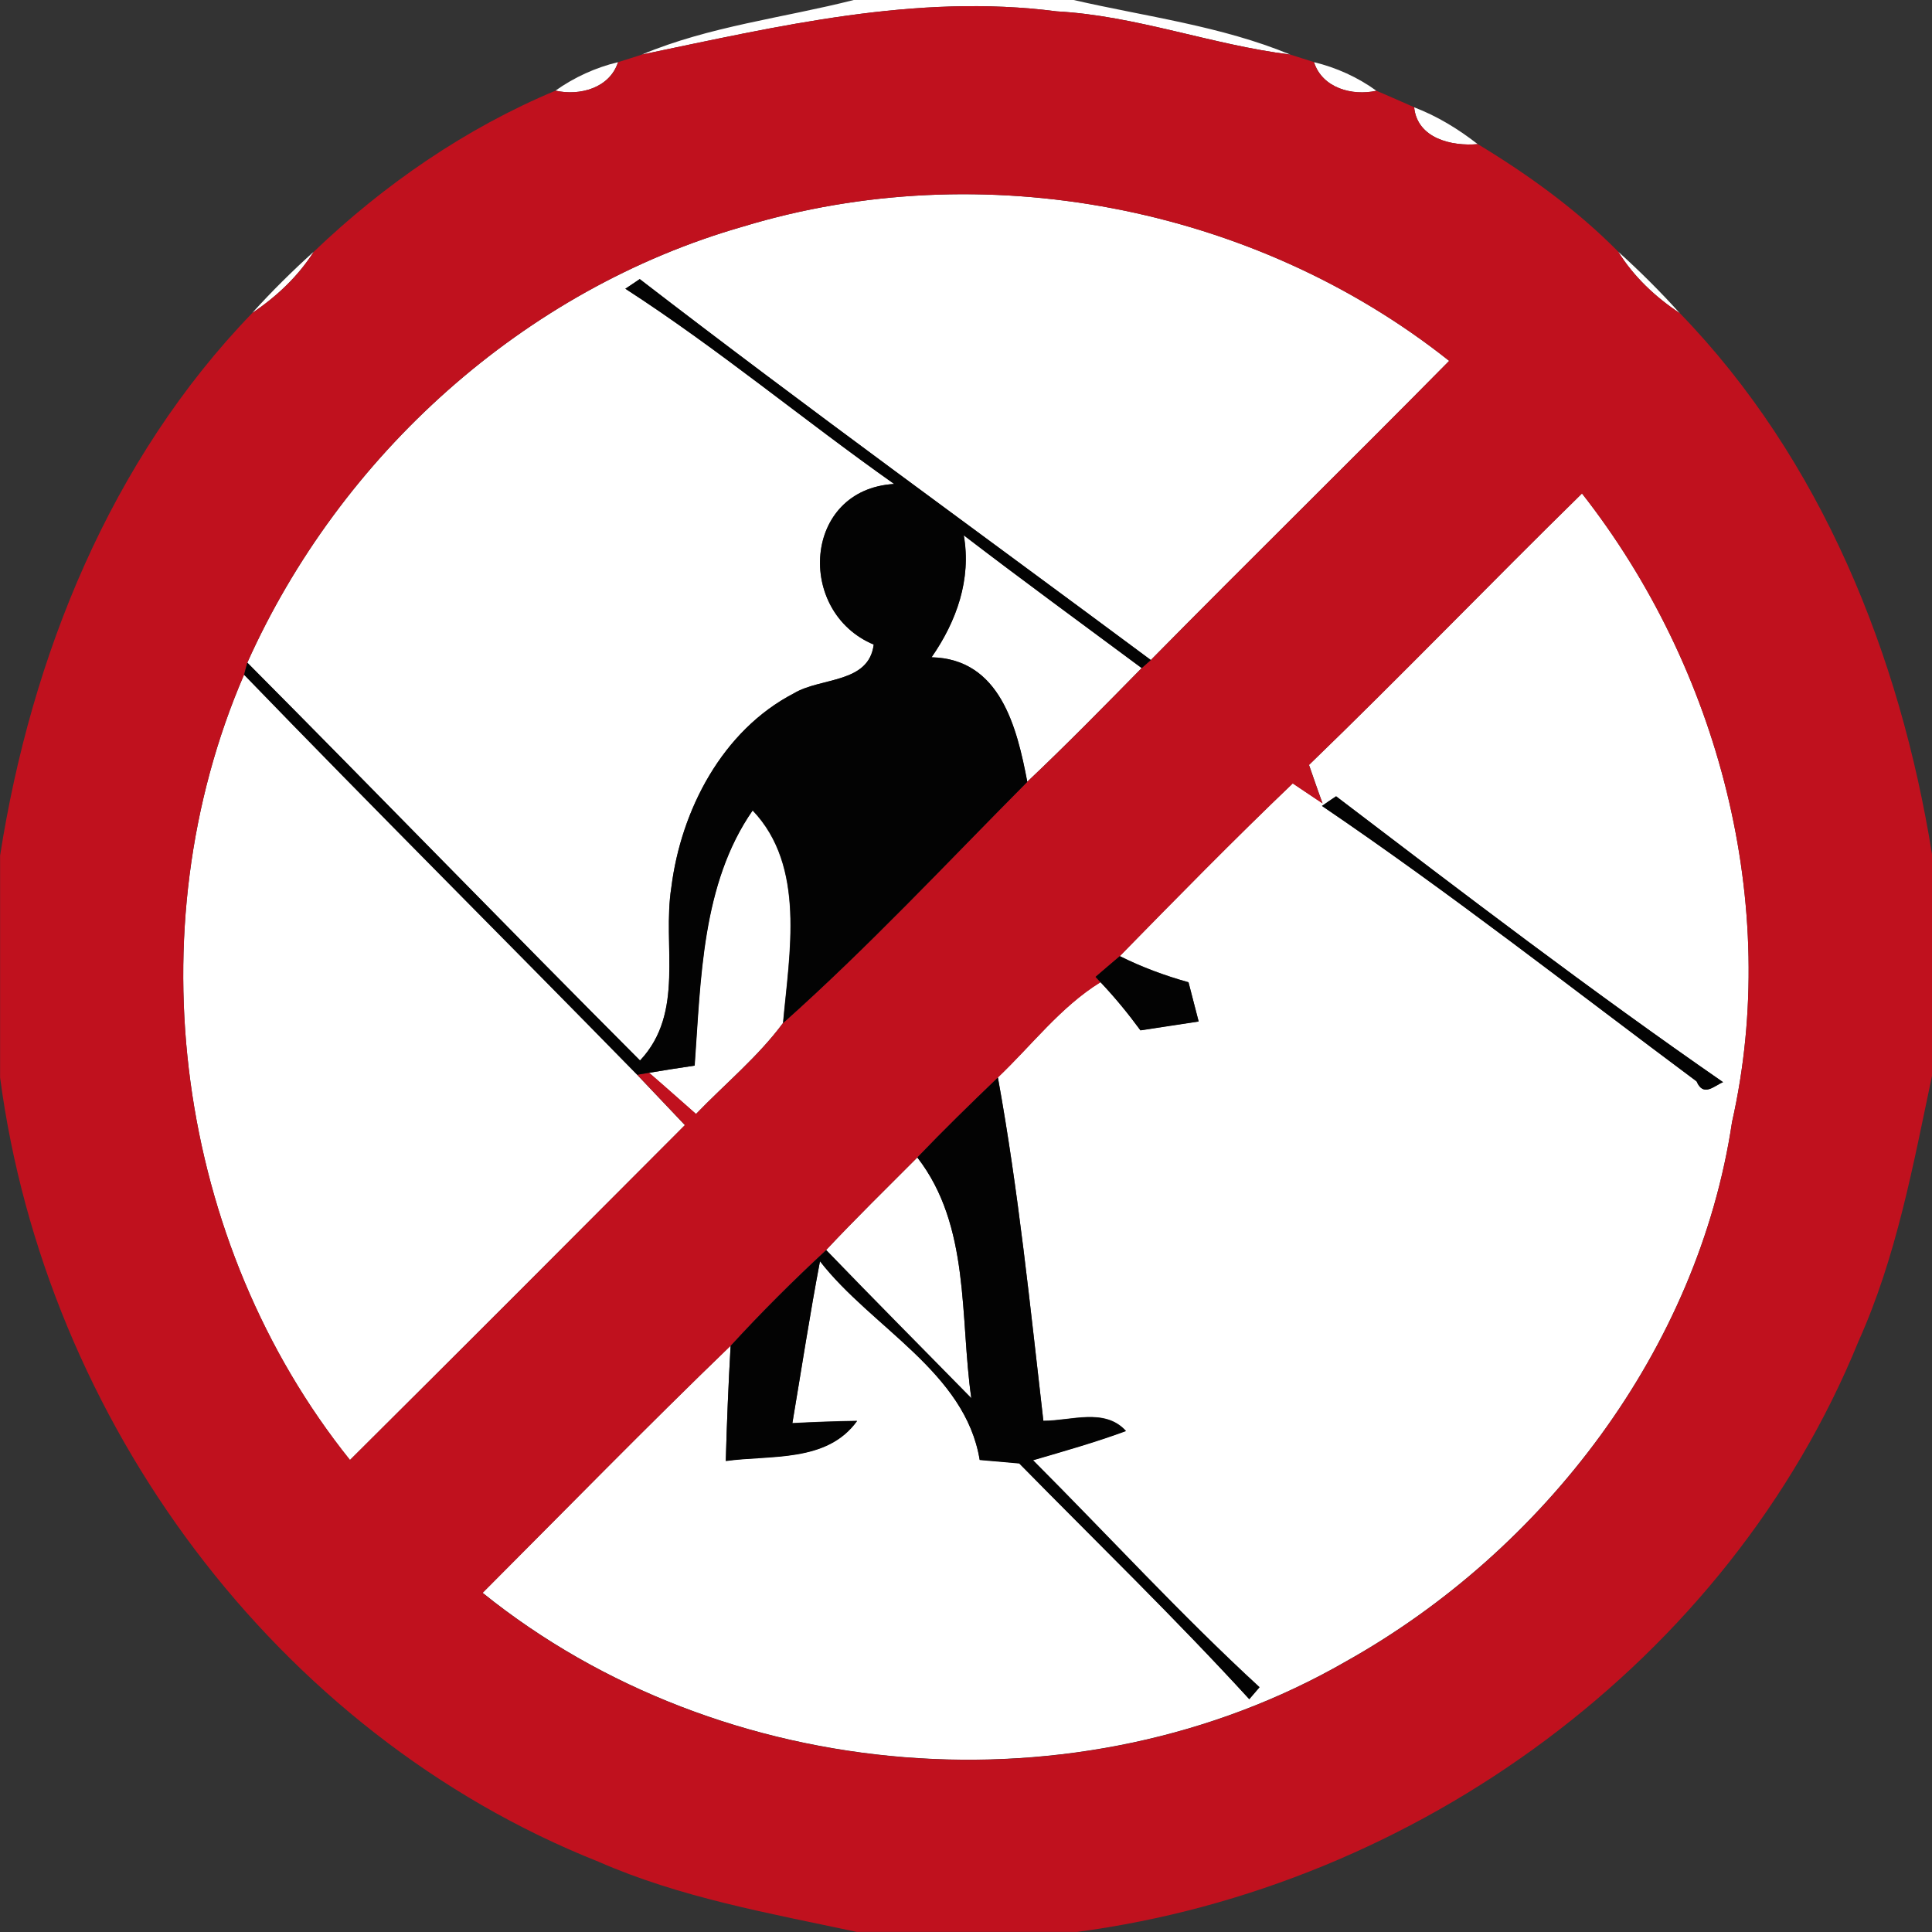 <!-- Generated by IcoMoon.io -->
<svg version="1.1" xmlns="http://www.w3.org/2000/svg" width="24" height="24" viewBox="0 0 24 24">
<rect x="0" y="0" width="24" height="24" fill="#333333" stroke="none"/>
<title>regulatory--no-pedestrians--g4</title>
<path fill="#fff" d="M10.605 0h2.732c0.901 0.207 1.831 0.322 2.692 0.678-0.978-0.121-1.912-0.483-2.902-0.537-1.744-0.226-3.462 0.186-5.154 0.537 0.843-0.353 1.755-0.455 2.633-0.678z"></path>
<path fill="#fff" d="M6.9 1.126c0.234-0.166 0.497-0.286 0.777-0.354-0.103 0.322-0.476 0.423-0.777 0.354z"></path>
<path fill="#fff" d="M16.323 0.772c0.279 0.068 0.543 0.187 0.776 0.356-0.301 0.067-0.673-0.033-0.776-0.356z"></path>
<path fill="#fff" d="M17.567 1.333c0.286 0.109 0.548 0.269 0.79 0.458-0.325 0.029-0.751-0.071-0.79-0.458z"></path>
<path fill="#fff" d="M9.232 2.814c2.967-0.901 6.343-0.26 8.77 1.669-1.228 1.245-2.478 2.47-3.706 3.716-2.118-1.574-4.259-3.121-6.349-4.732-0.060 0.040-0.119 0.081-0.179 0.12 1.155 0.747 2.214 1.631 3.339 2.425-1.136 0.067-1.222 1.591-0.254 1.995-0.060 0.487-0.659 0.405-0.992 0.606-0.887 0.46-1.401 1.447-1.522 2.411-0.114 0.726 0.172 1.554-0.389 2.15-1.635-1.638-3.247-3.301-4.878-4.942 1.155-2.577 3.434-4.638 6.16-5.418z"></path>
<path fill="#fff" d="M3.134 3.887c0.241-0.267 0.497-0.52 0.763-0.76-0.195 0.307-0.462 0.558-0.763 0.76z"></path>
<path fill="#fff" d="M20.101 3.126c0.268 0.241 0.525 0.497 0.766 0.765-0.304-0.201-0.572-0.453-0.766-0.765z"></path>
<path fill="#fff" d="M16.26 9.502c1.147-1.108 2.253-2.256 3.392-3.373 1.701 2.17 2.473 5.11 1.864 7.808-0.42 2.816-2.329 5.32-4.794 6.7-3.314 1.91-7.75 1.549-10.727-0.851 1.024-1.026 2.037-2.062 3.081-3.070-0.027 0.477-0.047 0.953-0.060 1.43 0.557-0.077 1.257 0.024 1.631-0.497-0.268 0.004-0.536 0.014-0.804 0.028 0.113-0.67 0.216-1.344 0.343-2.012 0.642 0.826 1.806 1.376 1.984 2.468 0.163 0.014 0.328 0.029 0.491 0.043 0.956 0.973 1.937 1.923 2.858 2.929 0.042-0.050 0.084-0.099 0.127-0.148-0.978-0.9-1.877-1.881-2.814-2.82 0.387-0.113 0.776-0.223 1.155-0.363-0.265-0.292-0.684-0.124-1.026-0.126-0.165-1.426-0.308-2.853-0.565-4.266 0.42-0.399 0.777-0.875 1.274-1.183 0.179 0.188 0.343 0.389 0.497 0.599 0.241-0.038 0.481-0.074 0.723-0.11-0.042-0.162-0.084-0.325-0.126-0.487-0.294-0.082-0.58-0.188-0.854-0.325 0.707-0.723 1.418-1.447 2.149-2.146 0.092 0.063 0.278 0.187 0.37 0.248-0.059-0.159-0.113-0.32-0.169-0.479M16.422 10.012c1.592 1.080 3.11 2.272 4.653 3.421 0.085 0.201 0.22 0.053 0.329 0.010-1.637-1.133-3.223-2.344-4.807-3.551-0.060 0.039-0.119 0.080-0.176 0.12z"></path>
<path fill="#fff" d="M11.972 6.65c0.73 0.56 1.472 1.101 2.21 1.649-0.469 0.477-0.936 0.954-1.422 1.413-0.128-0.678-0.338-1.528-1.189-1.547 0.31-0.445 0.497-0.967 0.4-1.515z"></path>
<path fill="#fff" d="M3.031 8.382c1.614 1.669 3.26 3.31 4.884 4.97 0.198 0.208 0.395 0.416 0.593 0.625-1.384 1.388-2.77 2.777-4.161 4.16-2.161-2.696-2.685-6.583-1.316-9.755z"></path>
<path fill="#fff" d="M8.627 13.238c0.078-1.070 0.087-2.258 0.721-3.17 0.663 0.695 0.456 1.773 0.378 2.641-0.311 0.42-0.72 0.755-1.081 1.13-0.194-0.17-0.387-0.343-0.583-0.512 0.188-0.032 0.377-0.061 0.565-0.089z"></path>
<path fill="#fff" d="M10.263 15.527c0.368-0.392 0.753-0.769 1.133-1.15 0.66 0.853 0.526 1.984 0.67 2.99-0.601-0.614-1.207-1.222-1.803-1.84z"></path>
<path fill="#c0111e" d="M7.972 0.678c1.693-0.352 3.41-0.763 5.154-0.537 0.991 0.054 1.924 0.416 2.902 0.537 0.098 0.032 0.197 0.063 0.294 0.093 0.103 0.322 0.474 0.423 0.776 0.356 0.158 0.067 0.313 0.137 0.469 0.205 0.039 0.387 0.465 0.487 0.79 0.458 0.628 0.38 1.227 0.813 1.744 1.335 0.194 0.311 0.462 0.564 0.766 0.765 1.76 1.815 2.736 4.25 3.133 6.72v2.754c-0.236 1.118-0.442 2.251-0.914 3.3-1.617 3.968-5.487 6.776-9.707 7.335h-2.736c-1.084-0.232-2.187-0.424-3.208-0.872-4.016-1.596-6.871-5.489-7.434-9.742v-2.757c0.388-2.478 1.372-4.919 3.134-6.741 0.301-0.202 0.568-0.453 0.763-0.76 0.871-0.834 1.888-1.535 3.003-2.001 0.301 0.068 0.674-0.032 0.777-0.354 0.098-0.031 0.197-0.061 0.294-0.093M9.232 2.814c-2.727 0.78-5.005 2.841-6.16 5.418-0.011 0.036-0.031 0.112-0.040 0.149-1.369 3.172-0.846 7.059 1.316 9.755 1.391-1.383 2.777-2.771 4.161-4.16-0.198-0.209-0.395-0.417-0.593-0.625l0.148-0.025c0.197 0.169 0.389 0.342 0.583 0.512 0.361-0.375 0.77-0.71 1.081-1.13 1.060-0.945 2.033-1.988 3.033-2.996 0.486-0.459 0.953-0.936 1.422-1.413 0.038-0.033 0.075-0.067 0.113-0.1 1.228-1.246 2.478-2.471 3.706-3.716-2.427-1.928-5.803-2.57-8.77-1.669M16.26 9.502c0.056 0.159 0.11 0.32 0.169 0.479-0.092-0.061-0.278-0.186-0.37-0.248-0.731 0.699-1.441 1.423-2.149 2.146-0.1 0.085-0.201 0.17-0.301 0.257l0.061 0.067c-0.497 0.308-0.854 0.784-1.274 1.183-0.339 0.325-0.675 0.653-1 0.992-0.38 0.381-0.765 0.758-1.133 1.15-0.412 0.381-0.809 0.777-1.187 1.19-1.044 1.007-2.057 2.044-3.081 3.070 2.978 2.4 7.413 2.761 10.727 0.851 2.466-1.38 4.374-3.885 4.794-6.7 0.608-2.699-0.163-5.639-1.864-7.808-1.139 1.116-2.245 2.265-3.392 3.373z"></path>
<path fill="#030303" d="M7.768 3.587c0.060-0.039 0.119-0.080 0.179-0.12 2.090 1.61 4.231 3.158 6.349 4.732-0.038 0.033-0.075 0.067-0.113 0.1-0.738-0.548-1.48-1.090-2.21-1.649 0.096 0.548-0.091 1.070-0.4 1.515 0.851 0.020 1.060 0.869 1.189 1.547-1 1.007-1.973 2.051-3.033 2.996 0.078-0.868 0.285-1.947-0.378-2.641-0.635 0.913-0.643 2.1-0.721 3.17-0.188 0.028-0.377 0.057-0.565 0.089l-0.148 0.025c-1.624-1.66-3.269-3.301-4.884-4.97 0.010-0.038 0.029-0.113 0.040-0.149 1.631 1.641 3.243 3.304 4.878 4.942 0.561-0.596 0.275-1.425 0.389-2.15 0.121-0.964 0.635-1.951 1.522-2.411 0.333-0.201 0.932-0.119 0.992-0.606-0.968-0.405-0.882-1.928 0.254-1.995-1.125-0.794-2.184-1.679-3.339-2.425z"></path>
<path fill="#030303" d="M16.422 10.012c0.057-0.040 0.116-0.081 0.176-0.12 1.584 1.207 3.17 2.418 4.807 3.551-0.109 0.043-0.244 0.191-0.329-0.010-1.543-1.15-3.061-2.341-4.653-3.421z"></path>
<path fill="#030303" d="M13.609 12.135c0.1-0.087 0.201-0.172 0.301-0.257 0.273 0.137 0.56 0.243 0.854 0.325 0.042 0.162 0.084 0.325 0.126 0.487-0.241 0.036-0.481 0.073-0.723 0.11-0.153-0.209-0.318-0.41-0.497-0.599l-0.061-0.067z"></path>
<path fill="#030303" d="M11.396 14.378c0.325-0.339 0.661-0.667 1-0.992 0.257 1.412 0.4 2.84 0.565 4.266 0.342 0.001 0.76-0.166 1.026 0.126-0.38 0.14-0.769 0.25-1.155 0.363 0.938 0.939 1.836 1.92 2.814 2.82-0.043 0.049-0.085 0.098-0.127 0.148-0.921-1.006-1.902-1.956-2.858-2.929-0.163-0.014-0.328-0.029-0.491-0.043-0.179-1.093-1.342-1.642-1.984-2.468-0.127 0.668-0.23 1.342-0.343 2.012 0.268-0.014 0.536-0.024 0.804-0.028-0.374 0.52-1.074 0.42-1.631 0.497 0.013-0.477 0.033-0.953 0.060-1.43 0.378-0.413 0.776-0.809 1.187-1.19 0.596 0.618 1.201 1.227 1.803 1.84-0.144-1.006-0.010-2.138-0.67-2.99z"></path>
</svg>
